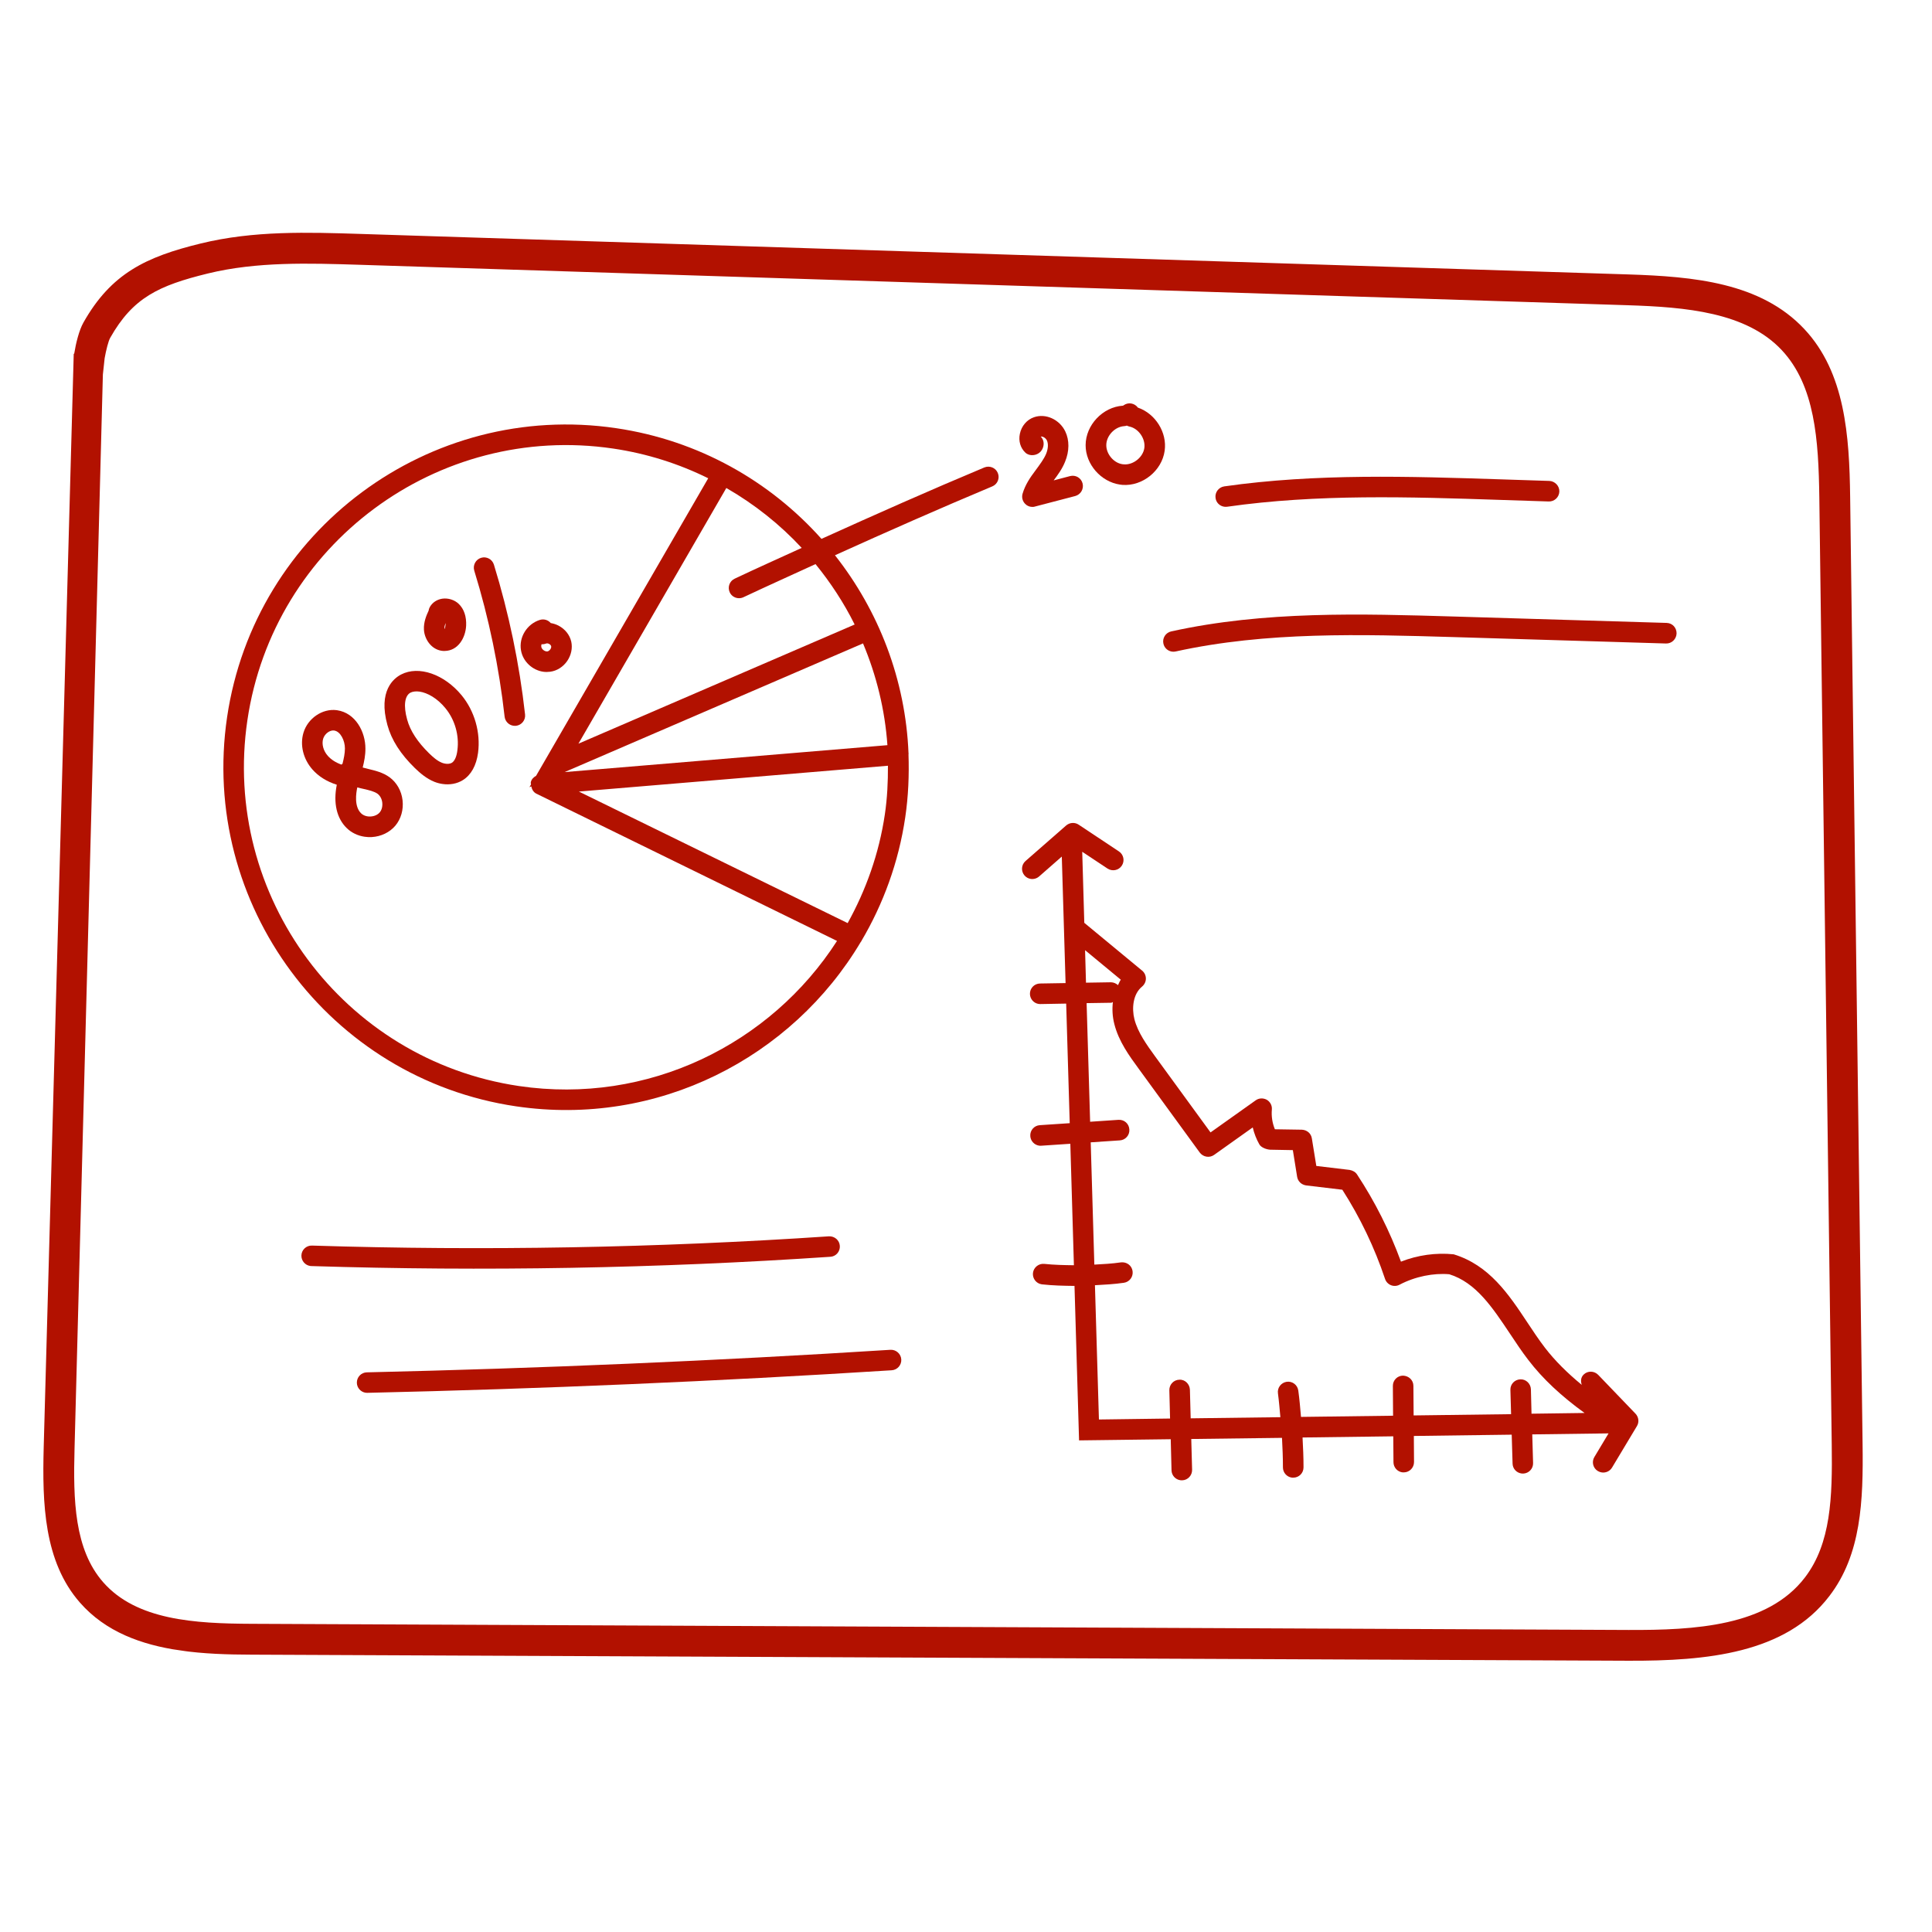 <svg xmlns="http://www.w3.org/2000/svg" xmlns:xlink="http://www.w3.org/1999/xlink" width="500" zoomAndPan="magnify" viewBox="0 0 375 375" height="500" preserveAspectRatio="xMidYMid meet" version="1.0"><defs><clipPath id="d17f05c45b"><path d="M 8 45 L 362 45 L 362 323 L 8 323 Z M 8 45 " clip-rule="nonzero"/></clipPath><clipPath id="5eb935b71b"><path d="M 23.309 7.773 L 396.504 62.926 L 351.551 367.121 L -21.648 311.969 Z M 23.309 7.773 " clip-rule="nonzero"/></clipPath><clipPath id="112e0c8960"><path d="M 23.309 7.773 L 396.504 62.926 L 351.551 367.121 L -21.648 311.969 Z M 23.309 7.773 " clip-rule="nonzero"/></clipPath><clipPath id="b68e79482d"><path d="M 43 82 L 194 82 L 194 216 L 43 216 Z M 43 82 " clip-rule="nonzero"/></clipPath><clipPath id="3a035733bb"><path d="M 23.309 7.773 L 396.504 62.926 L 351.551 367.121 L -21.648 311.969 Z M 23.309 7.773 " clip-rule="nonzero"/></clipPath><clipPath id="54d35654ee"><path d="M 23.309 7.773 L 396.504 62.926 L 351.551 367.121 L -21.648 311.969 Z M 23.309 7.773 " clip-rule="nonzero"/></clipPath><clipPath id="c7110ba9db"><path d="M 198 159 L 319 159 L 319 288 L 198 288 Z M 198 159 " clip-rule="nonzero"/></clipPath><clipPath id="ab0cd2e661"><path d="M 23.309 7.773 L 396.504 62.926 L 351.551 367.121 L -21.648 311.969 Z M 23.309 7.773 " clip-rule="nonzero"/></clipPath><clipPath id="686f551322"><path d="M 23.309 7.773 L 396.504 62.926 L 351.551 367.121 L -21.648 311.969 Z M 23.309 7.773 " clip-rule="nonzero"/></clipPath><clipPath id="b6ecdc9f3d"><path d="M 197 80 L 211 80 L 211 99 L 197 99 Z M 197 80 " clip-rule="nonzero"/></clipPath><clipPath id="d567ed3b42"><path d="M 23.309 7.773 L 396.504 62.926 L 351.551 367.121 L -21.648 311.969 Z M 23.309 7.773 " clip-rule="nonzero"/></clipPath><clipPath id="5d84c33d0e"><path d="M 23.309 7.773 L 396.504 62.926 L 351.551 367.121 L -21.648 311.969 Z M 23.309 7.773 " clip-rule="nonzero"/></clipPath><clipPath id="2cf368844a"><path d="M 210 78 L 227 78 L 227 95 L 210 95 Z M 210 78 " clip-rule="nonzero"/></clipPath><clipPath id="3b41d13ed3"><path d="M 23.309 7.773 L 396.504 62.926 L 351.551 367.121 L -21.648 311.969 Z M 23.309 7.773 " clip-rule="nonzero"/></clipPath><clipPath id="8099056db0"><path d="M 23.309 7.773 L 396.504 62.926 L 351.551 367.121 L -21.648 311.969 Z M 23.309 7.773 " clip-rule="nonzero"/></clipPath><clipPath id="19007e386f"><path d="M 235 92 L 303 92 L 303 99 L 235 99 Z M 235 92 " clip-rule="nonzero"/></clipPath><clipPath id="7c35590dfd"><path d="M 23.309 7.773 L 396.504 62.926 L 351.551 367.121 L -21.648 311.969 Z M 23.309 7.773 " clip-rule="nonzero"/></clipPath><clipPath id="e0e4ae5767"><path d="M 23.309 7.773 L 396.504 62.926 L 351.551 367.121 L -21.648 311.969 Z M 23.309 7.773 " clip-rule="nonzero"/></clipPath><clipPath id="e02456dad9"><path d="M 225 119 L 326 119 L 326 127 L 225 127 Z M 225 119 " clip-rule="nonzero"/></clipPath><clipPath id="c3c7e41d8e"><path d="M 23.309 7.773 L 396.504 62.926 L 351.551 367.121 L -21.648 311.969 Z M 23.309 7.773 " clip-rule="nonzero"/></clipPath><clipPath id="20a757ab37"><path d="M 23.309 7.773 L 396.504 62.926 L 351.551 367.121 L -21.648 311.969 Z M 23.309 7.773 " clip-rule="nonzero"/></clipPath><clipPath id="a27d47b444"><path d="M 58 239 L 164 239 L 164 247 L 58 247 Z M 58 239 " clip-rule="nonzero"/></clipPath><clipPath id="ec48d394d6"><path d="M 23.309 7.773 L 396.504 62.926 L 351.551 367.121 L -21.648 311.969 Z M 23.309 7.773 " clip-rule="nonzero"/></clipPath><clipPath id="1b91229c50"><path d="M 23.309 7.773 L 396.504 62.926 L 351.551 367.121 L -21.648 311.969 Z M 23.309 7.773 " clip-rule="nonzero"/></clipPath><clipPath id="c86b980822"><path d="M 69 261 L 175 261 L 175 271 L 69 271 Z M 69 261 " clip-rule="nonzero"/></clipPath><clipPath id="bc7932ced3"><path d="M 23.309 7.773 L 396.504 62.926 L 351.551 367.121 L -21.648 311.969 Z M 23.309 7.773 " clip-rule="nonzero"/></clipPath><clipPath id="75d4b12d66"><path d="M 23.309 7.773 L 396.504 62.926 L 351.551 367.121 L -21.648 311.969 Z M 23.309 7.773 " clip-rule="nonzero"/></clipPath><clipPath id="4882e49cdb"><path d="M 58 137 L 79 137 L 79 163 L 58 163 Z M 58 137 " clip-rule="nonzero"/></clipPath><clipPath id="4b9720ab6b"><path d="M 23.309 7.773 L 396.504 62.926 L 351.551 367.121 L -21.648 311.969 Z M 23.309 7.773 " clip-rule="nonzero"/></clipPath><clipPath id="45c9c18e7d"><path d="M 23.309 7.773 L 396.504 62.926 L 351.551 367.121 L -21.648 311.969 Z M 23.309 7.773 " clip-rule="nonzero"/></clipPath><clipPath id="3d12e865b7"><path d="M 74 130 L 93 130 L 93 153 L 74 153 Z M 74 130 " clip-rule="nonzero"/></clipPath><clipPath id="81b38a854a"><path d="M 23.309 7.773 L 396.504 62.926 L 351.551 367.121 L -21.648 311.969 Z M 23.309 7.773 " clip-rule="nonzero"/></clipPath><clipPath id="4c79cf4c46"><path d="M 23.309 7.773 L 396.504 62.926 L 351.551 367.121 L -21.648 311.969 Z M 23.309 7.773 " clip-rule="nonzero"/></clipPath><clipPath id="579190a2a7"><path d="M 91 108 L 102 108 L 102 141 L 91 141 Z M 91 108 " clip-rule="nonzero"/></clipPath><clipPath id="e5b0c2c23e"><path d="M 23.309 7.773 L 396.504 62.926 L 351.551 367.121 L -21.648 311.969 Z M 23.309 7.773 " clip-rule="nonzero"/></clipPath><clipPath id="13596678e6"><path d="M 23.309 7.773 L 396.504 62.926 L 351.551 367.121 L -21.648 311.969 Z M 23.309 7.773 " clip-rule="nonzero"/></clipPath><clipPath id="64099ad260"><path d="M 82 116 L 91 116 L 91 127 L 82 127 Z M 82 116 " clip-rule="nonzero"/></clipPath><clipPath id="a294deaa61"><path d="M 23.309 7.773 L 396.504 62.926 L 351.551 367.121 L -21.648 311.969 Z M 23.309 7.773 " clip-rule="nonzero"/></clipPath><clipPath id="46e4fbfd74"><path d="M 23.309 7.773 L 396.504 62.926 L 351.551 367.121 L -21.648 311.969 Z M 23.309 7.773 " clip-rule="nonzero"/></clipPath><clipPath id="3e7ad3c2cd"><path d="M 101 120 L 111 120 L 111 131 L 101 131 Z M 101 120 " clip-rule="nonzero"/></clipPath><clipPath id="0db5e761ee"><path d="M 23.309 7.773 L 396.504 62.926 L 351.551 367.121 L -21.648 311.969 Z M 23.309 7.773 " clip-rule="nonzero"/></clipPath><clipPath id="bb775ec42d"><path d="M 23.309 7.773 L 396.504 62.926 L 351.551 367.121 L -21.648 311.969 Z M 23.309 7.773 " clip-rule="nonzero"/></clipPath></defs><g clip-path="url(#d17f05c45b)"><g clip-path="url(#5eb935b71b)"><g clip-path="url(#112e0c8960)"><path fill="#b21100" d="M 361.527 280.375 L 359.113 96.457 C 358.961 84.605 358.148 72.332 350.227 63.879 C 341.746 54.82 328.699 53.676 316.055 53.266 L 70 45.406 C 59.801 45.082 49.25 44.734 38.938 47.266 C 28.352 49.852 21.578 53.059 16.188 62.617 C 15.355 64.094 14.738 66.582 14.402 68.656 L 14.312 68.656 L 8.48 280.992 C 8.203 291.828 8.508 303.074 15.527 311.074 C 20.512 316.758 27.473 319.246 34.855 320.336 C 39.473 321.02 44.246 321.156 48.793 321.168 L 316.066 322.348 C 331.301 322.402 346.574 320.941 355.074 309.797 C 361.293 301.711 361.668 291.258 361.527 280.375 Z M 350.34 306.18 C 343.078 315.691 328.867 316.418 316.105 316.375 L 48.832 315.18 C 37.805 315.133 26.488 314.477 20.031 307.113 C 14.43 300.723 14.195 291.195 14.469 281.141 L 19.969 72.688 L 20.312 69.527 C 20.59 67.957 21.039 66.18 21.391 65.57 C 25.797 57.77 30.801 55.422 40.352 53.082 C 49.867 50.758 59.988 51.086 69.793 51.395 L 315.848 59.242 C 327.242 59.605 338.941 60.598 345.84 67.961 C 352.305 74.863 352.973 85.41 353.129 96.527 L 355.539 280.457 C 355.68 290.637 355.387 299.578 350.34 306.18 Z M 350.34 306.18 " fill-opacity="1" fill-rule="nonzero"/></g></g></g><g clip-path="url(#b68e79482d)"><g clip-path="url(#3a035733bb)"><g clip-path="url(#54d35654ee)"><path fill="#b21100" d="M 167.098 182.793 C 167.121 182.75 167.168 182.742 167.188 182.715 C 167.207 182.688 167.18 182.668 167.199 182.641 C 171.438 175.461 174.414 167.387 175.707 158.652 C 176.316 154.516 176.477 150.422 176.336 146.379 C 176.34 146.348 176.375 146.32 176.363 146.289 C 176.367 146.258 176.34 146.254 176.344 146.223 C 175.766 131.941 170.582 118.578 162.066 107.777 C 172.195 103.191 182.387 98.688 192.605 94.406 C 193.621 93.988 194.102 92.812 193.668 91.797 C 193.25 90.781 192.074 90.316 191.059 90.734 C 180.477 95.164 169.938 99.844 159.449 104.594 C 149.441 93.391 135.617 85.477 119.617 83.113 C 83.336 77.75 49.441 102.918 44.078 139.199 C 38.719 175.48 63.883 209.379 100.164 214.738 C 127.637 218.801 153.719 205.324 167.098 182.793 Z M 164.531 179.172 L 112.359 153.641 L 172.348 148.629 C 172.363 151.75 172.219 154.895 171.75 158.066 C 170.621 165.707 168.07 172.781 164.531 179.172 Z M 109.586 149.863 L 167.512 124.883 C 170.113 131.09 171.762 137.727 172.246 144.637 Z M 141.645 114.977 C 141.934 115.602 142.523 115.996 143.152 116.09 C 143.531 116.145 143.938 116.098 144.301 115.922 C 148.922 113.746 153.629 111.633 158.293 109.492 C 161.234 113.109 163.805 117.023 165.887 121.219 L 112.273 144.348 L 140.98 94.719 C 146.445 97.863 151.383 101.789 155.609 106.348 C 151.277 108.332 146.898 110.285 142.605 112.32 C 141.598 112.789 141.176 113.969 141.645 114.977 Z M 48.02 139.781 C 53.059 105.664 84.918 82.023 119.02 87.066 C 125.605 88.039 131.793 90.027 137.465 92.832 L 104.055 150.582 C 103.551 150.863 103.137 151.277 103.02 151.875 C 103 152.008 103.074 152.129 103.066 152.266 L 102.762 152.789 L 103.121 152.641 C 103.25 153.23 103.539 153.766 104.098 154.047 L 162.465 182.633 C 149.578 202.668 125.781 214.5 100.719 210.797 C 66.617 205.742 42.98 173.883 48.02 139.781 Z M 48.02 139.781 " fill-opacity="1" fill-rule="nonzero"/></g></g></g><g clip-path="url(#c7110ba9db)"><g clip-path="url(#ab0cd2e661)"><g clip-path="url(#686f551322)"><path fill="#b21100" d="M 310.211 266.859 C 309.449 266.074 308.184 266.023 307.391 266.797 C 306.82 267.344 306.781 268.105 307.02 268.801 C 304.195 266.48 301.797 264.098 299.863 261.582 C 298.68 260.039 297.562 258.355 296.457 256.684 C 292.824 251.199 289.051 245.559 282.156 243.461 C 278.719 243.109 275.156 243.613 271.926 244.887 C 269.746 238.941 266.898 233.266 263.41 227.973 C 263.082 227.477 262.586 227.203 261.973 227.082 L 255.496 226.309 L 254.629 220.957 C 254.477 219.996 253.699 219.328 252.695 219.273 L 247.453 219.191 C 246.957 217.98 246.75 216.66 246.867 215.355 C 246.938 214.582 246.539 213.848 245.871 213.457 C 245.176 213.09 244.355 213.125 243.734 213.57 L 234.965 219.801 L 224.258 205.113 C 222.586 202.809 220.863 200.434 220.188 197.828 C 219.656 195.723 219.895 192.945 221.68 191.488 C 222.133 191.109 222.418 190.539 222.414 189.938 C 222.41 189.355 222.156 188.777 221.688 188.402 L 210.461 179.121 L 210.059 165.328 L 214.969 168.586 C 215.895 169.184 217.125 168.953 217.738 168.031 C 218.352 167.105 218.105 165.871 217.18 165.258 L 209.359 160.062 C 208.617 159.566 207.625 159.637 206.938 160.227 L 199.051 167.125 C 198.223 167.848 198.145 169.113 198.867 169.941 C 199.195 170.312 199.625 170.531 200.074 170.598 C 200.633 170.68 201.223 170.52 201.68 170.129 L 206.094 166.262 L 206.828 190.816 L 201.867 190.898 C 200.758 190.918 199.891 191.816 199.91 192.926 C 199.934 193.914 200.656 194.727 201.605 194.867 C 201.711 194.883 201.816 194.883 201.941 194.887 L 206.945 194.797 L 207.633 218.008 L 201.832 218.395 C 200.73 218.461 199.898 219.414 199.98 220.516 C 200.039 221.477 200.773 222.23 201.672 222.367 C 201.809 222.387 201.961 222.395 202.102 222.383 L 207.75 222.004 L 208.445 245.582 C 206.527 245.562 204.613 245.523 202.707 245.32 C 201.617 245.203 200.625 245.996 200.496 247.082 C 200.383 248.156 201.129 249.129 202.184 249.281 C 202.211 249.285 202.227 249.289 202.258 249.293 C 204.359 249.527 206.457 249.574 208.559 249.594 L 209.445 279.578 L 227.238 279.352 L 227.391 285.383 C 227.414 286.367 228.141 287.168 229.09 287.309 C 229.211 287.324 229.316 287.324 229.441 287.328 C 230.551 287.309 231.41 286.375 231.387 285.281 L 231.223 279.309 L 248.836 279.086 C 248.934 281.004 249.02 282.922 249.016 284.828 C 249.02 285.828 249.758 286.66 250.723 286.801 C 250.812 286.812 250.918 286.816 251.012 286.812 C 252.117 286.824 253.016 285.926 253.012 284.82 C 253.02 282.883 252.922 280.949 252.824 279.016 L 270.434 278.789 L 270.473 283.82 C 270.48 284.82 271.219 285.637 272.168 285.777 C 272.273 285.793 272.379 285.793 272.473 285.789 C 273.578 285.785 274.465 284.887 274.461 283.777 L 274.426 278.719 L 293.422 278.469 L 293.59 284.086 C 293.613 285.074 294.355 285.859 295.289 285.996 C 295.41 286.016 295.516 286.016 295.641 286.02 C 296.75 285.984 297.609 285.066 297.57 283.969 L 297.41 278.414 L 312.219 278.219 L 309.465 282.809 C 308.895 283.75 309.207 284.98 310.152 285.535 C 310.395 285.68 310.641 285.762 310.898 285.801 C 311.664 285.914 312.469 285.57 312.898 284.852 L 317.727 276.805 C 318.191 276.047 318.078 275.059 317.453 274.398 Z M 210.613 184.43 L 217.543 190.156 C 217.324 190.477 217.18 190.855 217.004 191.215 C 216.637 190.883 216.16 190.672 215.641 190.66 L 210.789 190.738 Z M 297.148 269.664 C 297.113 268.566 296.184 267.676 295.102 267.73 C 293.988 267.766 293.129 268.684 293.168 269.781 L 293.301 274.488 L 274.383 274.734 L 274.34 268.996 C 274.336 267.891 273.461 267.055 272.328 267.008 C 271.223 267.016 270.336 267.914 270.355 269.023 L 270.395 274.789 L 252.523 275.02 C 252.375 273.309 252.23 271.598 252 269.922 C 251.855 268.824 250.863 268.047 249.75 268.203 C 248.668 268.367 247.891 269.359 248.051 270.457 C 248.254 271.992 248.379 273.535 248.52 275.074 L 231.109 275.297 L 230.961 269.746 C 230.926 268.648 230 267.73 228.914 267.801 C 227.805 267.82 226.945 268.754 226.969 269.848 L 227.109 275.336 L 213.301 275.523 L 212.527 249.461 C 214.402 249.352 216.289 249.262 218.16 248.984 C 219.242 248.824 219.992 247.812 219.832 246.715 C 219.672 245.613 218.672 244.898 217.562 245.027 C 215.848 245.281 214.133 245.363 212.41 245.461 L 211.707 221.727 L 217.359 221.348 C 218.457 221.281 219.289 220.328 219.207 219.227 C 219.141 218.125 218.234 217.285 217.086 217.359 L 211.594 217.73 L 210.91 194.707 L 215.699 194.633 C 215.82 194.633 215.898 194.523 216.012 194.492 C 215.852 195.867 215.914 197.32 216.297 198.793 C 217.152 202.145 219.195 204.949 221.012 207.43 L 232.879 223.719 C 233.535 224.586 234.762 224.797 235.641 224.176 L 243.156 218.832 C 243.43 219.992 243.863 221.117 244.449 222.141 C 244.809 222.746 245.828 223.113 246.527 223.156 L 250.941 223.238 L 251.773 228.418 C 251.922 229.301 252.594 229.938 253.496 230.086 L 260.547 230.926 C 264.004 236.324 266.801 242.145 268.836 248.238 C 269.016 248.789 269.441 249.234 269.977 249.453 C 270.512 249.672 271.133 249.641 271.648 249.363 C 274.699 247.754 278.258 247.066 281.305 247.332 C 286.465 248.926 289.668 253.746 293.078 258.859 C 294.246 260.613 295.402 262.367 296.652 263.98 C 299.445 267.637 303.082 271.016 307.562 274.258 L 297.266 274.398 Z M 297.148 269.664 " fill-opacity="1" fill-rule="nonzero"/></g></g></g><g clip-path="url(#b6ecdc9f3d)"><g clip-path="url(#d567ed3b42)"><g clip-path="url(#5d84c33d0e)"><path fill="#b21100" d="M 210.129 93.832 C 209.855 92.762 208.77 92.125 207.695 92.41 L 204.516 93.246 C 205.336 92.156 206.168 91.016 206.723 89.641 C 207.578 87.586 207.59 85.434 206.766 83.73 C 205.637 81.398 202.957 80.188 200.688 80.988 C 199.312 81.461 198.27 82.691 197.957 84.195 C 197.656 85.598 198.07 86.965 199.027 87.859 C 199.824 88.605 201.227 88.473 201.977 87.664 C 202.727 86.852 202.805 85.496 202.008 84.75 C 202.312 84.656 202.93 84.945 203.191 85.461 C 203.508 86.121 203.457 87.098 203.047 88.098 C 202.625 89.098 201.914 90.051 200.934 91.383 C 199.957 92.68 198.98 94.105 198.477 95.844 C 198.281 96.535 198.465 97.27 198.973 97.789 C 199.277 98.113 199.68 98.309 200.102 98.371 C 200.355 98.41 200.633 98.406 200.891 98.32 L 208.707 96.277 C 209.766 95.988 210.402 94.902 210.129 93.832 Z M 210.129 93.832 " fill-opacity="1" fill-rule="nonzero"/></g></g></g><g clip-path="url(#2cf368844a)"><g clip-path="url(#3b41d13ed3)"><g clip-path="url(#8099056db0)"><path fill="#b21100" d="M 217.363 94.055 C 217.527 94.078 217.711 94.105 217.879 94.117 C 221.77 94.398 225.52 91.375 226.059 87.504 C 226.574 83.922 224.238 80.273 220.863 79.117 C 220.223 78.238 219.012 78.027 218.121 78.648 C 218.07 78.672 218.031 78.711 218 78.738 C 217.984 78.734 217.969 78.734 217.938 78.746 C 214.043 79 210.727 82.504 210.719 86.406 C 210.707 90.121 213.695 93.512 217.363 94.055 Z M 218.195 82.715 C 218.383 82.699 218.555 82.676 218.719 82.609 C 218.875 82.691 219.035 82.746 219.211 82.789 C 220.988 83.16 222.367 85.145 222.117 86.953 C 221.867 88.742 219.984 90.262 218.172 90.133 C 216.34 90.062 214.723 88.227 214.73 86.414 C 214.723 84.586 216.379 82.832 218.195 82.715 Z M 218.195 82.715 " fill-opacity="1" fill-rule="nonzero"/></g></g></g><g clip-path="url(#19007e386f)"><g clip-path="url(#7c35590dfd)"><g clip-path="url(#e0e4ae5767)"><path fill="#b21100" d="M 237.609 98.352 C 237.789 98.379 237.988 98.379 238.176 98.359 C 255.66 95.859 273.691 96.449 291.121 97.027 L 300.602 97.336 C 301.699 97.375 302.625 96.516 302.668 95.414 C 302.707 94.312 301.797 93.395 300.742 93.348 L 291.262 93.039 C 273.664 92.465 255.453 91.863 237.625 94.406 C 236.539 94.57 235.777 95.578 235.938 96.66 C 236.051 97.555 236.75 98.227 237.609 98.352 Z M 237.609 98.352 " fill-opacity="1" fill-rule="nonzero"/></g></g></g><g clip-path="url(#e02456dad9)"><g clip-path="url(#c3c7e41d8e)"><g clip-path="url(#20a757ab37)"><path fill="#b21100" d="M 227.477 126.477 C 227.715 126.516 227.949 126.504 228.203 126.449 C 245.844 122.57 264.277 123.129 282.098 123.656 L 323.367 124.902 C 324.469 124.941 325.383 124.062 325.422 122.961 C 325.445 121.859 324.629 120.938 323.48 120.906 L 282.211 119.664 C 264.145 119.129 245.453 118.562 227.332 122.555 C 226.254 122.793 225.574 123.863 225.816 124.926 C 225.996 125.77 226.68 126.359 227.477 126.477 Z M 227.477 126.477 " fill-opacity="1" fill-rule="nonzero"/></g></g></g><g clip-path="url(#a27d47b444)"><g clip-path="url(#ec48d394d6)"><g clip-path="url(#1b91229c50)"><path fill="#b21100" d="M 163.012 241.836 C 162.945 240.734 162.004 239.918 160.891 239.969 C 127.617 242.211 93.867 242.816 60.559 241.766 C 59.457 241.727 58.531 242.586 58.504 243.691 C 58.477 244.715 59.227 245.578 60.203 245.723 C 60.277 245.734 60.355 245.73 60.43 245.742 C 93.875 246.797 127.766 246.199 161.164 243.941 C 162.25 243.887 163.082 242.934 163.012 241.836 Z M 163.012 241.836 " fill-opacity="1" fill-rule="nonzero"/></g></g></g><g clip-path="url(#c86b980822)"><g clip-path="url(#bc7932ced3)"><g clip-path="url(#75d4b12d66)"><path fill="#b21100" d="M 172.816 261.996 C 139.113 264.129 104.926 265.594 71.211 266.371 C 70.102 266.391 69.242 267.309 69.266 268.402 C 69.289 269.391 70.031 270.191 70.961 270.328 C 71.066 270.344 71.191 270.348 71.297 270.348 C 105.074 269.578 139.324 268.109 173.074 265.969 C 174.176 265.902 175.008 264.949 174.938 263.863 C 174.871 262.762 173.902 261.926 172.816 261.996 Z M 172.816 261.996 " fill-opacity="1" fill-rule="nonzero"/></g></g></g><g clip-path="url(#4882e49cdb)"><g clip-path="url(#4b9720ab6b)"><g clip-path="url(#45c9c18e7d)"><path fill="#b21100" d="M 75.617 150.867 C 74.312 149.922 72.844 149.582 71.539 149.266 C 71.152 149.176 70.766 149.074 70.398 148.973 C 70.695 147.805 70.938 146.578 70.926 145.305 C 70.941 142.062 69.012 138.383 65.434 137.855 C 65.406 137.848 65.359 137.844 65.328 137.84 C 62.582 137.496 59.75 139.41 58.906 142.207 C 58.188 144.59 58.844 147.312 60.645 149.359 C 61.832 150.703 63.449 151.711 65.371 152.316 C 64.66 155.871 65.355 158.859 67.32 160.75 C 68.234 161.637 69.453 162.219 70.762 162.41 C 71.215 162.477 71.672 162.5 72.137 162.477 C 73.965 162.375 75.637 161.562 76.734 160.266 C 77.836 158.953 78.344 157.168 78.137 155.34 C 77.934 153.512 77.004 151.887 75.617 150.867 Z M 66.48 148.242 C 66.41 148.293 66.344 148.344 66.273 148.41 C 65.176 148.02 64.277 147.441 63.633 146.715 C 62.762 145.742 62.406 144.43 62.73 143.371 C 63.023 142.43 64.008 141.684 64.836 141.793 C 64.852 141.793 64.852 141.793 64.867 141.797 C 66.102 141.977 66.957 143.766 66.949 145.285 C 66.945 146.25 66.738 147.219 66.48 148.242 Z M 73.703 157.684 C 73.312 158.148 72.672 158.438 71.941 158.48 C 71.215 158.527 70.527 158.289 70.098 157.871 C 68.711 156.547 69.113 153.914 69.348 152.859 C 69.352 152.844 69.352 152.844 69.352 152.828 C 69.793 152.957 70.227 153.051 70.641 153.145 C 71.668 153.387 72.633 153.605 73.285 154.07 C 73.77 154.434 74.121 155.07 74.199 155.789 C 74.277 156.523 74.098 157.219 73.703 157.684 Z M 73.703 157.684 " fill-opacity="1" fill-rule="nonzero"/></g></g></g><g clip-path="url(#3d12e865b7)"><g clip-path="url(#81b38a854a)"><g clip-path="url(#4c79cf4c46)"><path fill="#b21100" d="M 77.859 130.918 C 76.445 131.645 73.355 134.062 75.195 140.727 C 75.984 143.621 77.73 146.355 80.535 149.09 C 81.531 150.051 82.758 151.121 84.324 151.754 C 84.832 151.953 85.363 152.094 85.891 152.168 C 87.305 152.379 88.707 152.125 89.844 151.418 C 91.449 150.41 92.457 148.578 92.789 146.121 C 93.312 142.188 92.113 138.016 89.602 134.957 C 86.215 130.848 81.273 129.148 77.859 130.918 Z M 87.715 148.047 C 87.254 148.332 86.504 148.328 85.777 148.051 C 84.863 147.684 84.02 146.93 83.309 146.242 C 81.027 144 79.625 141.855 79.027 139.664 C 78.285 136.988 78.543 135.043 79.676 134.441 C 80.121 134.219 80.75 134.141 81.441 134.242 C 82.961 134.469 84.879 135.52 86.465 137.473 C 88.301 139.711 89.156 142.742 88.781 145.605 C 88.648 146.816 88.254 147.711 87.715 148.047 Z M 87.715 148.047 " fill-opacity="1" fill-rule="nonzero"/></g></g></g><g clip-path="url(#579190a2a7)"><g clip-path="url(#e5b0c2c23e)"><g clip-path="url(#13596678e6)"><path fill="#b21100" d="M 93.375 108.273 C 92.328 108.594 91.734 109.723 92.055 110.766 C 94.902 119.992 96.871 129.531 97.945 139.109 C 98.055 140.031 98.766 140.734 99.637 140.863 C 99.801 140.891 99.973 140.883 100.156 140.879 C 101.25 140.75 102.043 139.762 101.914 138.668 C 100.816 128.824 98.773 119.043 95.867 109.594 C 95.535 108.531 94.422 107.953 93.375 108.273 Z M 93.375 108.273 " fill-opacity="1" fill-rule="nonzero"/></g></g></g><g clip-path="url(#64099ad260)"><g clip-path="url(#a294deaa61)"><g clip-path="url(#46e4fbfd74)"><path fill="#b21100" d="M 85.715 126.316 C 85.91 126.344 86.125 126.359 86.34 126.348 C 88.898 126.297 90.352 123.836 90.477 121.441 C 90.555 119.672 90.066 118.203 89.043 117.219 C 88.223 116.422 86.973 116.039 85.828 116.207 C 84.773 116.375 83.902 116.969 83.418 117.848 C 83.293 118.062 83.227 118.297 83.191 118.539 C 82.723 119.527 82.215 120.789 82.285 122.199 C 82.379 124.055 83.699 126.02 85.715 126.316 Z M 86.48 120.93 C 86.484 121.02 86.48 121.129 86.48 121.25 C 86.457 121.832 86.199 122.316 86.262 121.988 C 86.246 121.68 86.348 121.309 86.48 120.93 Z M 86.48 120.93 " fill-opacity="1" fill-rule="nonzero"/></g></g></g><g clip-path="url(#3e7ad3c2cd)"><g clip-path="url(#0db5e761ee)"><g clip-path="url(#bb775ec42d)"><path fill="#b21100" d="M 110.098 128.293 C 110.867 127.16 111.156 125.805 110.883 124.551 C 110.586 123.23 109.676 122.098 108.41 121.434 C 107.922 121.18 107.41 121.027 106.898 120.934 C 106.387 120.336 105.566 120.078 104.777 120.328 C 102.277 121.113 100.684 123.703 101.125 126.227 C 101.492 128.402 103.336 130.074 105.426 130.383 C 105.879 130.449 106.34 130.441 106.793 130.383 C 108.109 130.211 109.316 129.434 110.098 128.293 Z M 106.824 126.023 C 106.668 126.246 106.441 126.414 106.238 126.445 C 105.773 126.484 105.145 126.055 105.066 125.551 C 105.043 125.395 105.055 125.211 105.109 125.051 C 105.414 125.062 105.742 125.02 106.039 124.895 C 106.168 124.852 106.379 124.883 106.562 124.973 C 106.777 125.082 106.938 125.258 106.977 125.418 C 107.027 125.578 106.961 125.816 106.824 126.023 Z M 106.824 126.023 " fill-opacity="1" fill-rule="nonzero"/></g></g></g></svg>